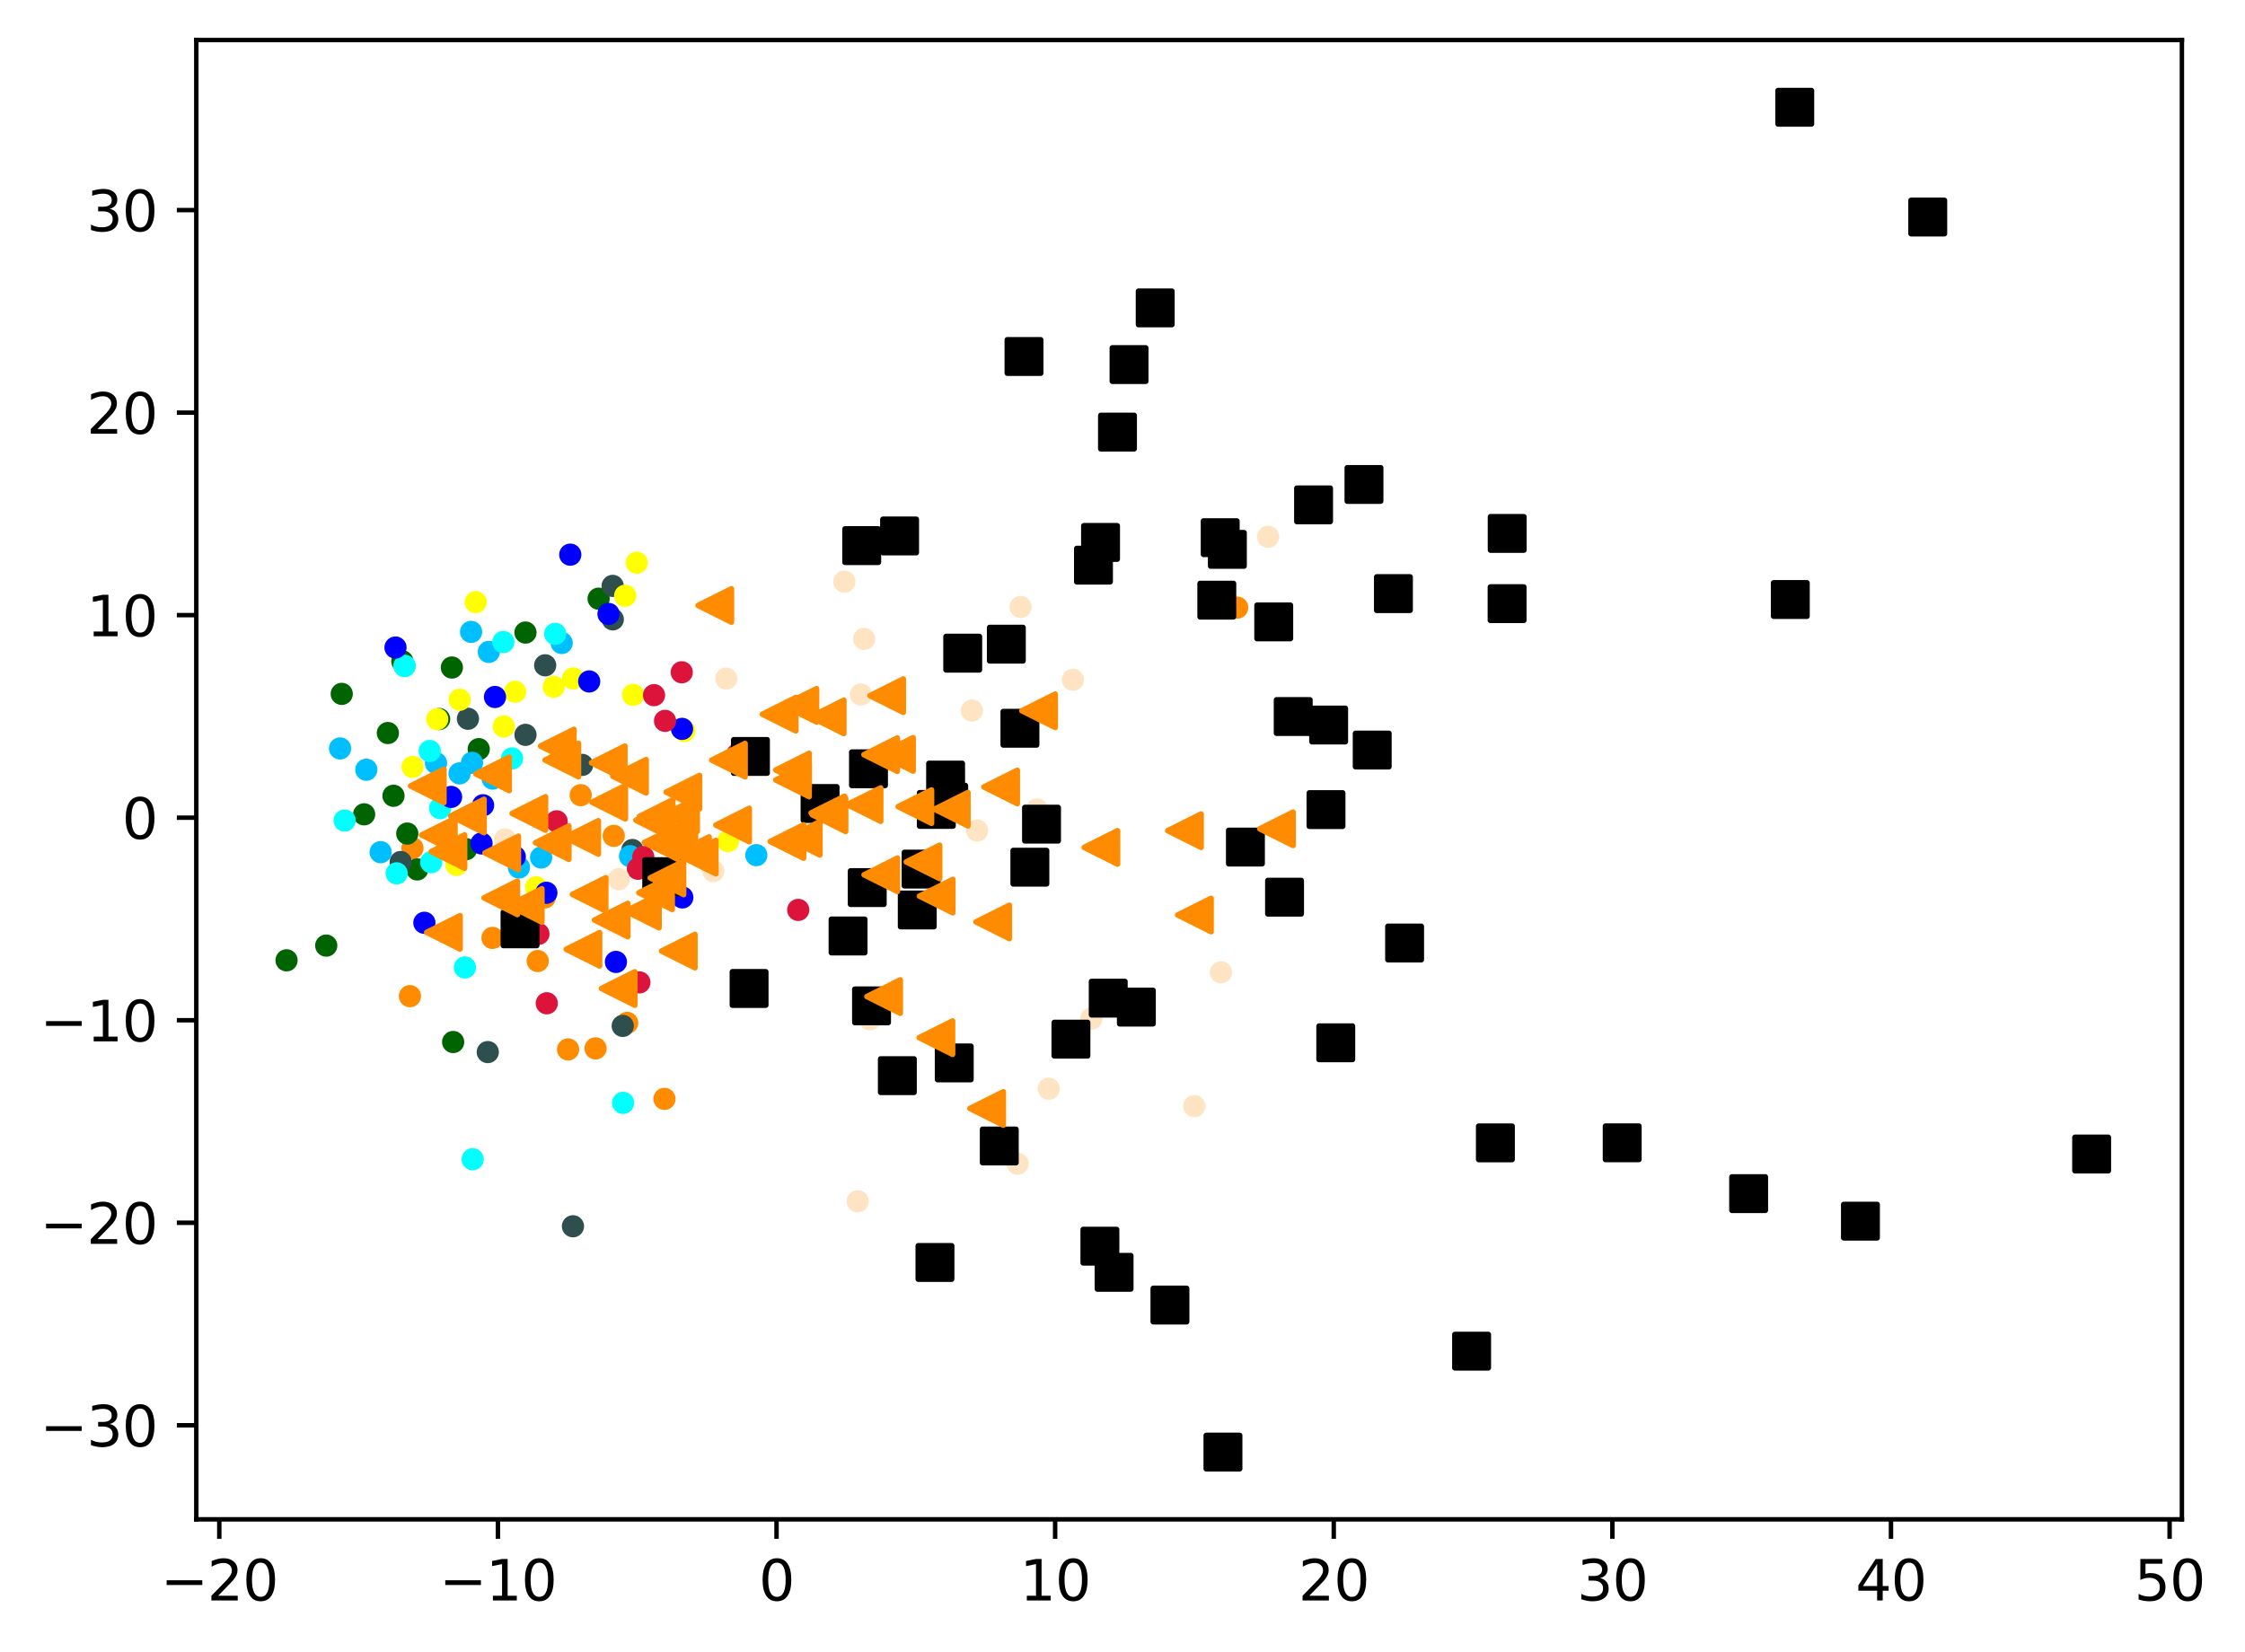 <?xml version="1.0" encoding="utf-8" standalone="no"?>
<!DOCTYPE svg PUBLIC "-//W3C//DTD SVG 1.1//EN"
  "http://www.w3.org/Graphics/SVG/1.1/DTD/svg11.dtd">
<svg xmlns:xlink="http://www.w3.org/1999/xlink" width="403.774pt" height="297.19pt" viewBox="0 0 403.774 297.19" xmlns="http://www.w3.org/2000/svg" version="1.1">
 <defs>
  <style type="text/css">*{stroke-linejoin: round; stroke-linecap: butt}</style>
 </defs>
 <g id="figure_1">
  <g id="patch_1">
   <path d="M 0 297.19 
L 403.774 297.19 
L 403.774 0 
L 0 0 
z
" style="fill: #ffffff"/>
  </g>
  <g id="axes_1">
   <g id="patch_2">
    <path d="M 35.305 273.312 
L 392.425 273.312 
L 392.425 7.2 
L 35.305 7.2 
z
" style="fill: #ffffff"/>
   </g>
   <g id="PathCollection_1">
    <defs>
     <path id="m56a0fdaa1c" d="M 0 1.5 
C 0.398 1.5 0.779 1.342 1.061 1.061 
C 1.342 0.779 1.5 0.398 1.5 0 
C 1.5 -0.398 1.342 -0.779 1.061 -1.061 
C 0.779 -1.342 0.398 -1.5 0 -1.5 
C -0.398 -1.5 -0.779 -1.342 -1.061 -1.061 
C -1.342 -0.779 -1.5 -0.398 -1.5 0 
C -1.5 0.398 -1.342 0.779 -1.061 1.061 
C -0.779 1.342 -0.398 1.5 0 1.5 
z
" style="stroke: #ff8c00"/>
    </defs>
    <g clip-path="url(#p98ce7770e9)">
     <use xlink:href="#m56a0fdaa1c" x="73.73" y="179.193" style="fill: #ff8c00; stroke: #ff8c00"/>
     <use xlink:href="#m56a0fdaa1c" x="119.509" y="197.679" style="fill: #ff8c00; stroke: #ff8c00"/>
     <use xlink:href="#m56a0fdaa1c" x="222.518" y="109.304" style="fill: #ff8c00; stroke: #ff8c00"/>
     <use xlink:href="#m56a0fdaa1c" x="112.803" y="184.005" style="fill: #ff8c00; stroke: #ff8c00"/>
     <use xlink:href="#m56a0fdaa1c" x="102.17" y="188.785" style="fill: #ff8c00; stroke: #ff8c00"/>
     <use xlink:href="#m56a0fdaa1c" x="107.116" y="188.597" style="fill: #ff8c00; stroke: #ff8c00"/>
     <use xlink:href="#m56a0fdaa1c" x="110.383" y="150.358" style="fill: #ff8c00; stroke: #ff8c00"/>
     <use xlink:href="#m56a0fdaa1c" x="74.184" y="152.573" style="fill: #ff8c00; stroke: #ff8c00"/>
     <use xlink:href="#m56a0fdaa1c" x="96.709" y="172.877" style="fill: #ff8c00; stroke: #ff8c00"/>
     <use xlink:href="#m56a0fdaa1c" x="104.445" y="143.04" style="fill: #ff8c00; stroke: #ff8c00"/>
     <use xlink:href="#m56a0fdaa1c" x="88.576" y="168.718" style="fill: #ff8c00; stroke: #ff8c00"/>
     <use xlink:href="#m56a0fdaa1c" x="97.985" y="161.431" style="fill: #ff8c00; stroke: #ff8c00"/>
    </g>
   </g>
   <g id="PathCollection_2">
    <defs>
     <path id="m808e8ddb71" d="M 0 1.5 
C 0.398 1.5 0.779 1.342 1.061 1.061 
C 1.342 0.779 1.5 0.398 1.5 0 
C 1.5 -0.398 1.342 -0.779 1.061 -1.061 
C 0.779 -1.342 0.398 -1.5 0 -1.5 
C -0.398 -1.5 -0.779 -1.342 -1.061 -1.061 
C -1.342 -0.779 -1.5 -0.398 -1.5 0 
C -1.5 0.398 -1.342 0.779 -1.061 1.061 
C -0.779 1.342 -0.398 1.5 0 1.5 
z
" style="stroke: #006400"/>
    </defs>
    <g clip-path="url(#p98ce7770e9)">
     <use xlink:href="#m808e8ddb71" x="73.249" y="149.953" style="fill: #006400; stroke: #006400"/>
     <use xlink:href="#m808e8ddb71" x="78.982" y="129.349" style="fill: #006400; stroke: #006400"/>
     <use xlink:href="#m808e8ddb71" x="72.364" y="118.962" style="fill: #006400; stroke: #006400"/>
     <use xlink:href="#m808e8ddb71" x="86.1" y="134.762" style="fill: #006400; stroke: #006400"/>
     <use xlink:href="#m808e8ddb71" x="107.664" y="107.696" style="fill: #006400; stroke: #006400"/>
     <use xlink:href="#m808e8ddb71" x="61.464" y="124.823" style="fill: #006400; stroke: #006400"/>
     <use xlink:href="#m808e8ddb71" x="81.5" y="187.448" style="fill: #006400; stroke: #006400"/>
     <use xlink:href="#m808e8ddb71" x="94.508" y="113.791" style="fill: #006400; stroke: #006400"/>
     <use xlink:href="#m808e8ddb71" x="75.04" y="156.403" style="fill: #006400; stroke: #006400"/>
     <use xlink:href="#m808e8ddb71" x="83.839" y="152.762" style="fill: #006400; stroke: #006400"/>
     <use xlink:href="#m808e8ddb71" x="51.537" y="172.752" style="fill: #006400; stroke: #006400"/>
     <use xlink:href="#m808e8ddb71" x="69.76" y="131.865" style="fill: #006400; stroke: #006400"/>
     <use xlink:href="#m808e8ddb71" x="58.674" y="170.103" style="fill: #006400; stroke: #006400"/>
     <use xlink:href="#m808e8ddb71" x="81.27" y="120.079" style="fill: #006400; stroke: #006400"/>
     <use xlink:href="#m808e8ddb71" x="65.493" y="146.488" style="fill: #006400; stroke: #006400"/>
     <use xlink:href="#m808e8ddb71" x="70.772" y="143.151" style="fill: #006400; stroke: #006400"/>
    </g>
   </g>
   <g id="PathCollection_3">
    <defs>
     <path id="mfa617ce167" d="M 0 1.5 
C 0.398 1.5 0.779 1.342 1.061 1.061 
C 1.342 0.779 1.5 0.398 1.5 0 
C 1.5 -0.398 1.342 -0.779 1.061 -1.061 
C 0.779 -1.342 0.398 -1.5 0 -1.5 
C -0.398 -1.5 -0.779 -1.342 -1.061 -1.061 
C -1.342 -0.779 -1.5 -0.398 -1.5 0 
C -1.5 0.398 -1.342 0.779 -1.061 1.061 
C -0.779 1.342 -0.398 1.5 0 1.5 
z
" style="stroke: #2f4f4f"/>
    </defs>
    <g clip-path="url(#p98ce7770e9)">
     <use xlink:href="#mfa617ce167" x="87.729" y="189.259" style="fill: #2f4f4f; stroke: #2f4f4f"/>
     <use xlink:href="#mfa617ce167" x="103.051" y="220.593" style="fill: #2f4f4f; stroke: #2f4f4f"/>
     <use xlink:href="#mfa617ce167" x="110.19" y="105.394" style="fill: #2f4f4f; stroke: #2f4f4f"/>
     <use xlink:href="#mfa617ce167" x="72.061" y="155.064" style="fill: #2f4f4f; stroke: #2f4f4f"/>
     <use xlink:href="#mfa617ce167" x="104.708" y="137.601" style="fill: #2f4f4f; stroke: #2f4f4f"/>
     <use xlink:href="#mfa617ce167" x="110.215" y="111.418" style="fill: #2f4f4f; stroke: #2f4f4f"/>
     <use xlink:href="#mfa617ce167" x="98.051" y="119.683" style="fill: #2f4f4f; stroke: #2f4f4f"/>
     <use xlink:href="#mfa617ce167" x="94.511" y="132.192" style="fill: #2f4f4f; stroke: #2f4f4f"/>
     <use xlink:href="#mfa617ce167" x="84.161" y="129.299" style="fill: #2f4f4f; stroke: #2f4f4f"/>
     <use xlink:href="#mfa617ce167" x="113.736" y="152.91" style="fill: #2f4f4f; stroke: #2f4f4f"/>
     <use xlink:href="#mfa617ce167" x="112" y="184.551" style="fill: #2f4f4f; stroke: #2f4f4f"/>
    </g>
   </g>
   <g id="PathCollection_4">
    <defs>
     <path id="m0be9c47fd7" d="M 0 1.5 
C 0.398 1.5 0.779 1.342 1.061 1.061 
C 1.342 0.779 1.5 0.398 1.5 0 
C 1.5 -0.398 1.342 -0.779 1.061 -1.061 
C 0.779 -1.342 0.398 -1.5 0 -1.5 
C -0.398 -1.5 -0.779 -1.342 -1.061 -1.061 
C -1.342 -0.779 -1.5 -0.398 -1.5 0 
C -1.5 0.398 -1.342 0.779 -1.061 1.061 
C -0.779 1.342 -0.398 1.5 0 1.5 
z
" style="stroke: #00bfff"/>
    </defs>
    <g clip-path="url(#p98ce7770e9)">
     <use xlink:href="#m0be9c47fd7" x="113.314" y="154.014" style="fill: #00bfff; stroke: #00bfff"/>
     <use xlink:href="#m0be9c47fd7" x="61.163" y="134.635" style="fill: #00bfff; stroke: #00bfff"/>
     <use xlink:href="#m0be9c47fd7" x="87.915" y="117.275" style="fill: #00bfff; stroke: #00bfff"/>
     <use xlink:href="#m0be9c47fd7" x="65.881" y="138.465" style="fill: #00bfff; stroke: #00bfff"/>
     <use xlink:href="#m0be9c47fd7" x="84.894" y="137.217" style="fill: #00bfff; stroke: #00bfff"/>
     <use xlink:href="#m0be9c47fd7" x="101.023" y="115.665" style="fill: #00bfff; stroke: #00bfff"/>
     <use xlink:href="#m0be9c47fd7" x="97.325" y="154.258" style="fill: #00bfff; stroke: #00bfff"/>
     <use xlink:href="#m0be9c47fd7" x="78.416" y="137.275" style="fill: #00bfff; stroke: #00bfff"/>
     <use xlink:href="#m0be9c47fd7" x="84.729" y="113.672" style="fill: #00bfff; stroke: #00bfff"/>
     <use xlink:href="#m0be9c47fd7" x="88.611" y="140.058" style="fill: #00bfff; stroke: #00bfff"/>
     <use xlink:href="#m0be9c47fd7" x="68.457" y="153.297" style="fill: #00bfff; stroke: #00bfff"/>
     <use xlink:href="#m0be9c47fd7" x="93.336" y="156.052" style="fill: #00bfff; stroke: #00bfff"/>
     <use xlink:href="#m0be9c47fd7" x="82.651" y="139.124" style="fill: #00bfff; stroke: #00bfff"/>
     <use xlink:href="#m0be9c47fd7" x="136.03" y="153.831" style="fill: #00bfff; stroke: #00bfff"/>
    </g>
   </g>
   <g id="PathCollection_5">
    <defs>
     <path id="m20557f8263" d="M 0 1.5 
C 0.398 1.5 0.779 1.342 1.061 1.061 
C 1.342 0.779 1.5 0.398 1.5 0 
C 1.5 -0.398 1.342 -0.779 1.061 -1.061 
C 0.779 -1.342 0.398 -1.5 0 -1.5 
C -0.398 -1.5 -0.779 -1.342 -1.061 -1.061 
C -1.342 -0.779 -1.5 -0.398 -1.5 0 
C -1.5 0.398 -1.342 0.779 -1.061 1.061 
C -0.779 1.342 -0.398 1.5 0 1.5 
z
" style="stroke: #ffff00"/>
    </defs>
    <g clip-path="url(#p98ce7770e9)">
     <use xlink:href="#m20557f8263" x="99.588" y="123.544" style="fill: #ffff00; stroke: #ffff00"/>
     <use xlink:href="#m20557f8263" x="82.67" y="125.881" style="fill: #ffff00; stroke: #ffff00"/>
     <use xlink:href="#m20557f8263" x="103.068" y="122.043" style="fill: #ffff00; stroke: #ffff00"/>
     <use xlink:href="#m20557f8263" x="100.58" y="135.044" style="fill: #ffff00; stroke: #ffff00"/>
     <use xlink:href="#m20557f8263" x="96.423" y="159.603" style="fill: #ffff00; stroke: #ffff00"/>
     <use xlink:href="#m20557f8263" x="130.947" y="151.305" style="fill: #ffff00; stroke: #ffff00"/>
     <use xlink:href="#m20557f8263" x="114.522" y="101.23" style="fill: #ffff00; stroke: #ffff00"/>
     <use xlink:href="#m20557f8263" x="82.076" y="155.57" style="fill: #ffff00; stroke: #ffff00"/>
     <use xlink:href="#m20557f8263" x="85.56" y="108.314" style="fill: #ffff00; stroke: #ffff00"/>
     <use xlink:href="#m20557f8263" x="169.582" y="144.834" style="fill: #ffff00; stroke: #ffff00"/>
     <use xlink:href="#m20557f8263" x="123.11" y="131.5" style="fill: #ffff00; stroke: #ffff00"/>
     <use xlink:href="#m20557f8263" x="78.634" y="129.36" style="fill: #ffff00; stroke: #ffff00"/>
     <use xlink:href="#m20557f8263" x="90.607" y="130.678" style="fill: #ffff00; stroke: #ffff00"/>
     <use xlink:href="#m20557f8263" x="112.44" y="107.166" style="fill: #ffff00; stroke: #ffff00"/>
     <use xlink:href="#m20557f8263" x="74.202" y="137.963" style="fill: #ffff00; stroke: #ffff00"/>
     <use xlink:href="#m20557f8263" x="113.863" y="124.995" style="fill: #ffff00; stroke: #ffff00"/>
     <use xlink:href="#m20557f8263" x="92.646" y="124.445" style="fill: #ffff00; stroke: #ffff00"/>
    </g>
   </g>
   <g id="PathCollection_6">
    <defs>
     <path id="m42faffed8a" d="M 0 1.5 
C 0.398 1.5 0.779 1.342 1.061 1.061 
C 1.342 0.779 1.5 0.398 1.5 0 
C 1.5 -0.398 1.342 -0.779 1.061 -1.061 
C 0.779 -1.342 0.398 -1.5 0 -1.5 
C -0.398 -1.5 -0.779 -1.342 -1.061 -1.061 
C -1.342 -0.779 -1.5 -0.398 -1.5 0 
C -1.5 0.398 -1.342 0.779 -1.061 1.061 
C -0.779 1.342 -0.398 1.5 0 1.5 
z
" style="stroke: #00ffff"/>
    </defs>
    <g clip-path="url(#p98ce7770e9)">
     <use xlink:href="#m42faffed8a" x="79.157" y="145.38" style="fill: #00ffff; stroke: #00ffff"/>
     <use xlink:href="#m42faffed8a" x="72.768" y="119.801" style="fill: #00ffff; stroke: #00ffff"/>
     <use xlink:href="#m42faffed8a" x="112.059" y="198.394" style="fill: #00ffff; stroke: #00ffff"/>
     <use xlink:href="#m42faffed8a" x="90.528" y="115.496" style="fill: #00ffff; stroke: #00ffff"/>
     <use xlink:href="#m42faffed8a" x="99.852" y="114.02" style="fill: #00ffff; stroke: #00ffff"/>
     <use xlink:href="#m42faffed8a" x="85.016" y="208.537" style="fill: #00ffff; stroke: #00ffff"/>
     <use xlink:href="#m42faffed8a" x="92.094" y="136.439" style="fill: #00ffff; stroke: #00ffff"/>
     <use xlink:href="#m42faffed8a" x="71.339" y="157.107" style="fill: #00ffff; stroke: #00ffff"/>
     <use xlink:href="#m42faffed8a" x="61.98" y="147.605" style="fill: #00ffff; stroke: #00ffff"/>
     <use xlink:href="#m42faffed8a" x="72.768" y="119.801" style="fill: #00ffff; stroke: #00ffff"/>
     <use xlink:href="#m42faffed8a" x="77.29" y="135.093" style="fill: #00ffff; stroke: #00ffff"/>
     <use xlink:href="#m42faffed8a" x="77.551" y="155.106" style="fill: #00ffff; stroke: #00ffff"/>
     <use xlink:href="#m42faffed8a" x="83.617" y="174.035" style="fill: #00ffff; stroke: #00ffff"/>
    </g>
   </g>
   <g id="PathCollection_7">
    <defs>
     <path id="m1960dc9259" d="M 0 1.5 
C 0.398 1.5 0.779 1.342 1.061 1.061 
C 1.342 0.779 1.5 0.398 1.5 0 
C 1.5 -0.398 1.342 -0.779 1.061 -1.061 
C 0.779 -1.342 0.398 -1.5 0 -1.5 
C -0.398 -1.5 -0.779 -1.342 -1.061 -1.061 
C -1.342 -0.779 -1.5 -0.398 -1.5 0 
C -1.5 0.398 -1.342 0.779 -1.061 1.061 
C -0.779 1.342 -0.398 1.5 0 1.5 
z
" style="stroke: #0000ff"/>
    </defs>
    <g clip-path="url(#p98ce7770e9)">
     <use xlink:href="#m1960dc9259" x="86.886" y="144.86" style="fill: #0000ff; stroke: #0000ff"/>
     <use xlink:href="#m1960dc9259" x="86.606" y="151.725" style="fill: #0000ff; stroke: #0000ff"/>
     <use xlink:href="#m1960dc9259" x="71.13" y="116.485" style="fill: #0000ff; stroke: #0000ff"/>
     <use xlink:href="#m1960dc9259" x="92.584" y="154.113" style="fill: #0000ff; stroke: #0000ff"/>
     <use xlink:href="#m1960dc9259" x="105.968" y="122.586" style="fill: #0000ff; stroke: #0000ff"/>
     <use xlink:href="#m1960dc9259" x="109.444" y="110.442" style="fill: #0000ff; stroke: #0000ff"/>
     <use xlink:href="#m1960dc9259" x="110.776" y="173.04" style="fill: #0000ff; stroke: #0000ff"/>
     <use xlink:href="#m1960dc9259" x="89.026" y="125.38" style="fill: #0000ff; stroke: #0000ff"/>
     <use xlink:href="#m1960dc9259" x="122.717" y="161.436" style="fill: #0000ff; stroke: #0000ff"/>
     <use xlink:href="#m1960dc9259" x="102.565" y="99.777" style="fill: #0000ff; stroke: #0000ff"/>
     <use xlink:href="#m1960dc9259" x="76.324" y="166" style="fill: #0000ff; stroke: #0000ff"/>
     <use xlink:href="#m1960dc9259" x="81.127" y="143.357" style="fill: #0000ff; stroke: #0000ff"/>
     <use xlink:href="#m1960dc9259" x="98.267" y="160.599" style="fill: #0000ff; stroke: #0000ff"/>
     <use xlink:href="#m1960dc9259" x="122.669" y="131.119" style="fill: #0000ff; stroke: #0000ff"/>
    </g>
   </g>
   <g id="PathCollection_8">
    <defs>
     <path id="m411c88734d" d="M 0 1.5 
C 0.398 1.5 0.779 1.342 1.061 1.061 
C 1.342 0.779 1.5 0.398 1.5 0 
C 1.5 -0.398 1.342 -0.779 1.061 -1.061 
C 0.779 -1.342 0.398 -1.5 0 -1.5 
C -0.398 -1.5 -0.779 -1.342 -1.061 -1.061 
C -1.342 -0.779 -1.5 -0.398 -1.5 0 
C -1.5 0.398 -1.342 0.779 -1.061 1.061 
C -0.779 1.342 -0.398 1.5 0 1.5 
z
" style="stroke: #dc143c"/>
    </defs>
    <g clip-path="url(#p98ce7770e9)">
     <use xlink:href="#m411c88734d" x="115.696" y="154.164" style="fill: #dc143c; stroke: #dc143c"/>
     <use xlink:href="#m411c88734d" x="114.732" y="156.282" style="fill: #dc143c; stroke: #dc143c"/>
     <use xlink:href="#m411c88734d" x="100.115" y="147.746" style="fill: #dc143c; stroke: #dc143c"/>
     <use xlink:href="#m411c88734d" x="143.564" y="163.683" style="fill: #dc143c; stroke: #dc143c"/>
     <use xlink:href="#m411c88734d" x="98.339" y="180.481" style="fill: #dc143c; stroke: #dc143c"/>
     <use xlink:href="#m411c88734d" x="122.616" y="120.936" style="fill: #dc143c; stroke: #dc143c"/>
     <use xlink:href="#m411c88734d" x="132.61" y="135.68" style="fill: #dc143c; stroke: #dc143c"/>
     <use xlink:href="#m411c88734d" x="96.839" y="168" style="fill: #dc143c; stroke: #dc143c"/>
     <use xlink:href="#m411c88734d" x="119.612" y="129.676" style="fill: #dc143c; stroke: #dc143c"/>
     <use xlink:href="#m411c88734d" x="117.627" y="125.053" style="fill: #dc143c; stroke: #dc143c"/>
     <use xlink:href="#m411c88734d" x="114.997" y="176.724" style="fill: #dc143c; stroke: #dc143c"/>
    </g>
   </g>
   <g id="PathCollection_9">
    <defs>
     <path id="m333f331e9a" d="M 0 1.5 
C 0.398 1.5 0.779 1.342 1.061 1.061 
C 1.342 0.779 1.5 0.398 1.5 0 
C 1.5 -0.398 1.342 -0.779 1.061 -1.061 
C 0.779 -1.342 0.398 -1.5 0 -1.5 
C -0.398 -1.5 -0.779 -1.342 -1.061 -1.061 
C -1.342 -0.779 -1.5 -0.398 -1.5 0 
C -1.5 0.398 -1.342 0.779 -1.061 1.061 
C -0.779 1.342 -0.398 1.5 0 1.5 
z
" style="stroke: #ffe4c4"/>
    </defs>
    <g clip-path="url(#p98ce7770e9)">
     <use xlink:href="#m333f331e9a" x="188.616" y="195.847" style="fill: #ffe4c4; stroke: #ffe4c4"/>
     <use xlink:href="#m333f331e9a" x="90.827" y="151.014" style="fill: #ffe4c4; stroke: #ffe4c4"/>
     <use xlink:href="#m333f331e9a" x="196.292" y="183.225" style="fill: #ffe4c4; stroke: #ffe4c4"/>
     <use xlink:href="#m333f331e9a" x="128.285" y="156.7" style="fill: #ffe4c4; stroke: #ffe4c4"/>
     <use xlink:href="#m333f331e9a" x="111.291" y="158.164" style="fill: #ffe4c4; stroke: #ffe4c4"/>
     <use xlink:href="#m333f331e9a" x="130.619" y="122.069" style="fill: #ffe4c4; stroke: #ffe4c4"/>
     <use xlink:href="#m333f331e9a" x="183.567" y="109.181" style="fill: #ffe4c4; stroke: #ffe4c4"/>
     <use xlink:href="#m333f331e9a" x="183.032" y="209.344" style="fill: #ffe4c4; stroke: #ffe4c4"/>
     <use xlink:href="#m333f331e9a" x="214.806" y="198.982" style="fill: #ffe4c4; stroke: #ffe4c4"/>
     <use xlink:href="#m333f331e9a" x="154.251" y="216.103" style="fill: #ffe4c4; stroke: #ffe4c4"/>
     <use xlink:href="#m333f331e9a" x="151.861" y="104.632" style="fill: #ffe4c4; stroke: #ffe4c4"/>
     <use xlink:href="#m333f331e9a" x="192.961" y="122.28" style="fill: #ffe4c4; stroke: #ffe4c4"/>
     <use xlink:href="#m333f331e9a" x="156.455" y="183.37" style="fill: #ffe4c4; stroke: #ffe4c4"/>
     <use xlink:href="#m333f331e9a" x="228.07" y="96.564" style="fill: #ffe4c4; stroke: #ffe4c4"/>
     <use xlink:href="#m333f331e9a" x="186.512" y="145.619" style="fill: #ffe4c4; stroke: #ffe4c4"/>
     <use xlink:href="#m333f331e9a" x="154.829" y="124.933" style="fill: #ffe4c4; stroke: #ffe4c4"/>
     <use xlink:href="#m333f331e9a" x="175.741" y="149.413" style="fill: #ffe4c4; stroke: #ffe4c4"/>
     <use xlink:href="#m333f331e9a" x="155.419" y="114.935" style="fill: #ffe4c4; stroke: #ffe4c4"/>
     <use xlink:href="#m333f331e9a" x="219.595" y="174.905" style="fill: #ffe4c4; stroke: #ffe4c4"/>
     <use xlink:href="#m333f331e9a" x="174.796" y="127.819" style="fill: #ffe4c4; stroke: #ffe4c4"/>
    </g>
   </g>
   <g id="PathCollection_10">
    <defs>
     <path id="mfbd68a3cda" d="M -3 3 
L 3 3 
L 3 -3 
L -3 -3 
z
" style="stroke: #000000"/>
    </defs>
    <g clip-path="url(#p98ce7770e9)">
     <use xlink:href="#mfbd68a3cda" x="219.46" y="96.719" style="stroke: #000000"/>
     <use xlink:href="#mfbd68a3cda" x="184.172" y="64.127" style="stroke: #000000"/>
     <use xlink:href="#mfbd68a3cda" x="264.674" y="243.059" style="stroke: #000000"/>
     <use xlink:href="#mfbd68a3cda" x="170.632" y="144.313" style="stroke: #000000"/>
     <use xlink:href="#mfbd68a3cda" x="156.749" y="180.948" style="stroke: #000000"/>
     <use xlink:href="#mfbd68a3cda" x="171.626" y="191.209" style="stroke: #000000"/>
     <use xlink:href="#mfbd68a3cda" x="200.373" y="228.877" style="stroke: #000000"/>
     <use xlink:href="#mfbd68a3cda" x="154.983" y="98.15" style="stroke: #000000"/>
     <use xlink:href="#mfbd68a3cda" x="223.994" y="152.38" style="stroke: #000000"/>
     <use xlink:href="#mfbd68a3cda" x="161.795" y="96.415" style="stroke: #000000"/>
     <use xlink:href="#mfbd68a3cda" x="183.439" y="131.007" style="stroke: #000000"/>
     <use xlink:href="#mfbd68a3cda" x="168.403" y="145.605" style="stroke: #000000"/>
     <use xlink:href="#mfbd68a3cda" x="321.994" y="107.846" style="stroke: #000000"/>
     <use xlink:href="#mfbd68a3cda" x="271.058" y="108.592" style="stroke: #000000"/>
     <use xlink:href="#mfbd68a3cda" x="236.251" y="90.819" style="stroke: #000000"/>
     <use xlink:href="#mfbd68a3cda" x="164.976" y="163.699" style="stroke: #000000"/>
     <use xlink:href="#mfbd68a3cda" x="240.245" y="187.585" style="stroke: #000000"/>
     <use xlink:href="#mfbd68a3cda" x="199.32" y="179.558" style="stroke: #000000"/>
     <use xlink:href="#mfbd68a3cda" x="346.714" y="39.041" style="stroke: #000000"/>
     <use xlink:href="#mfbd68a3cda" x="268.952" y="205.587" style="stroke: #000000"/>
     <use xlink:href="#mfbd68a3cda" x="185.227" y="155.995" style="stroke: #000000"/>
     <use xlink:href="#mfbd68a3cda" x="218.847" y="107.96" style="stroke: #000000"/>
     <use xlink:href="#mfbd68a3cda" x="238.963" y="130.423" style="stroke: #000000"/>
     <use xlink:href="#mfbd68a3cda" x="291.76" y="205.577" style="stroke: #000000"/>
     <use xlink:href="#mfbd68a3cda" x="134.969" y="136.073" style="stroke: #000000"/>
     <use xlink:href="#mfbd68a3cda" x="161.392" y="193.498" style="stroke: #000000"/>
     <use xlink:href="#mfbd68a3cda" x="168.157" y="227.104" style="stroke: #000000"/>
     <use xlink:href="#mfbd68a3cda" x="250.614" y="106.785" style="stroke: #000000"/>
     <use xlink:href="#mfbd68a3cda" x="246.799" y="134.924" style="stroke: #000000"/>
     <use xlink:href="#mfbd68a3cda" x="119.014" y="157.697" style="stroke: #000000"/>
     <use xlink:href="#mfbd68a3cda" x="232.591" y="128.896" style="stroke: #000000"/>
     <use xlink:href="#mfbd68a3cda" x="231.032" y="161.395" style="stroke: #000000"/>
     <use xlink:href="#mfbd68a3cda" x="322.796" y="19.296" style="stroke: #000000"/>
     <use xlink:href="#mfbd68a3cda" x="197.937" y="97.579" style="stroke: #000000"/>
     <use xlink:href="#mfbd68a3cda" x="187.322" y="148.259" style="stroke: #000000"/>
     <use xlink:href="#mfbd68a3cda" x="156.201" y="138.292" style="stroke: #000000"/>
     <use xlink:href="#mfbd68a3cda" x="170.073" y="140.329" style="stroke: #000000"/>
     <use xlink:href="#mfbd68a3cda" x="207.769" y="55.387" style="stroke: #000000"/>
     <use xlink:href="#mfbd68a3cda" x="200.986" y="77.729" style="stroke: #000000"/>
     <use xlink:href="#mfbd68a3cda" x="155.975" y="159.668" style="stroke: #000000"/>
     <use xlink:href="#mfbd68a3cda" x="238.488" y="145.636" style="stroke: #000000"/>
     <use xlink:href="#mfbd68a3cda" x="147.492" y="144.536" style="stroke: #000000"/>
     <use xlink:href="#mfbd68a3cda" x="152.528" y="168.374" style="stroke: #000000"/>
     <use xlink:href="#mfbd68a3cda" x="197.822" y="224.174" style="stroke: #000000"/>
     <use xlink:href="#mfbd68a3cda" x="210.42" y="234.764" style="stroke: #000000"/>
     <use xlink:href="#mfbd68a3cda" x="245.318" y="87.147" style="stroke: #000000"/>
     <use xlink:href="#mfbd68a3cda" x="376.192" y="207.596" style="stroke: #000000"/>
     <use xlink:href="#mfbd68a3cda" x="203.063" y="65.583" style="stroke: #000000"/>
     <use xlink:href="#mfbd68a3cda" x="134.726" y="177.816" style="stroke: #000000"/>
     <use xlink:href="#mfbd68a3cda" x="220.748" y="98.827" style="stroke: #000000"/>
     <use xlink:href="#mfbd68a3cda" x="204.381" y="181.166" style="stroke: #000000"/>
     <use xlink:href="#mfbd68a3cda" x="334.608" y="219.671" style="stroke: #000000"/>
     <use xlink:href="#mfbd68a3cda" x="271.076" y="95.955" style="stroke: #000000"/>
     <use xlink:href="#mfbd68a3cda" x="219.954" y="261.216" style="stroke: #000000"/>
     <use xlink:href="#mfbd68a3cda" x="173.151" y="117.498" style="stroke: #000000"/>
     <use xlink:href="#mfbd68a3cda" x="179.725" y="206.149" style="stroke: #000000"/>
     <use xlink:href="#mfbd68a3cda" x="229.087" y="111.87" style="stroke: #000000"/>
     <use xlink:href="#mfbd68a3cda" x="192.612" y="186.933" style="stroke: #000000"/>
     <use xlink:href="#mfbd68a3cda" x="252.625" y="169.637" style="stroke: #000000"/>
     <use xlink:href="#mfbd68a3cda" x="196.665" y="101.661" style="stroke: #000000"/>
     <use xlink:href="#mfbd68a3cda" x="180.995" y="115.881" style="stroke: #000000"/>
     <use xlink:href="#mfbd68a3cda" x="165.669" y="156.337" style="stroke: #000000"/>
     <use xlink:href="#mfbd68a3cda" x="93.53" y="167.091" style="stroke: #000000"/>
     <use xlink:href="#mfbd68a3cda" x="314.5" y="214.723" style="stroke: #000000"/>
    </g>
   </g>
   <g id="PathCollection_11">
    <defs>
     <path id="mb2546f5640" d="M -3 -0 
L 3 3 
L 3 -3 
z
" style="stroke: #ff8c00"/>
    </defs>
    <g clip-path="url(#p98ce7770e9)">
     <use xlink:href="#mb2546f5640" x="113.211" y="139.644" style="fill: #ff8c00; stroke: #ff8c00"/>
     <use xlink:href="#mb2546f5640" x="79.744" y="167.719" style="fill: #ff8c00; stroke: #ff8c00"/>
     <use xlink:href="#mb2546f5640" x="100.224" y="134.204" style="fill: #ff8c00; stroke: #ff8c00"/>
     <use xlink:href="#mb2546f5640" x="109.914" y="165.507" style="fill: #ff8c00; stroke: #ff8c00"/>
     <use xlink:href="#mb2546f5640" x="117.897" y="160.596" style="fill: #ff8c00; stroke: #ff8c00"/>
     <use xlink:href="#mb2546f5640" x="164.539" y="145.105" style="fill: #ff8c00; stroke: #ff8c00"/>
     <use xlink:href="#mb2546f5640" x="104.61" y="150.637" style="fill: #ff8c00; stroke: #ff8c00"/>
     <use xlink:href="#mb2546f5640" x="88.584" y="139.217" style="fill: #ff8c00; stroke: #ff8c00"/>
     <use xlink:href="#mb2546f5640" x="168.322" y="186.664" style="fill: #ff8c00; stroke: #ff8c00"/>
     <use xlink:href="#mb2546f5640" x="168.364" y="161.203" style="fill: #ff8c00; stroke: #ff8c00"/>
     <use xlink:href="#mb2546f5640" x="143.862" y="126.88" style="fill: #ff8c00; stroke: #ff8c00"/>
     <use xlink:href="#mb2546f5640" x="159.462" y="125.144" style="fill: #ff8c00; stroke: #ff8c00"/>
     <use xlink:href="#mb2546f5640" x="80.556" y="153.193" style="fill: #ff8c00; stroke: #ff8c00"/>
     <use xlink:href="#mb2546f5640" x="197.991" y="152.441" style="fill: #ff8c00; stroke: #ff8c00"/>
     <use xlink:href="#mb2546f5640" x="171.085" y="145.564" style="fill: #ff8c00; stroke: #ff8c00"/>
     <use xlink:href="#mb2546f5640" x="118.006" y="146.857" style="fill: #ff8c00; stroke: #ff8c00"/>
     <use xlink:href="#mb2546f5640" x="104.838" y="170.764" style="fill: #ff8c00; stroke: #ff8c00"/>
     <use xlink:href="#mb2546f5640" x="84.056" y="146.786" style="fill: #ff8c00; stroke: #ff8c00"/>
     <use xlink:href="#mb2546f5640" x="213.023" y="149.429" style="fill: #ff8c00; stroke: #ff8c00"/>
     <use xlink:href="#mb2546f5640" x="124.535" y="153.549" style="fill: #ff8c00; stroke: #ff8c00"/>
     <use xlink:href="#mb2546f5640" x="122.078" y="150.421" style="fill: #ff8c00; stroke: #ff8c00"/>
     <use xlink:href="#mb2546f5640" x="94.458" y="162.878" style="fill: #ff8c00; stroke: #ff8c00"/>
     <use xlink:href="#mb2546f5640" x="95.114" y="146.327" style="fill: #ff8c00; stroke: #ff8c00"/>
     <use xlink:href="#mb2546f5640" x="141.529" y="151.378" style="fill: #ff8c00; stroke: #ff8c00"/>
     <use xlink:href="#mb2546f5640" x="111.179" y="177.822" style="fill: #ff8c00; stroke: #ff8c00"/>
     <use xlink:href="#mb2546f5640" x="178.539" y="165.841" style="fill: #ff8c00; stroke: #ff8c00"/>
     <use xlink:href="#mb2546f5640" x="142.531" y="138.514" style="fill: #ff8c00; stroke: #ff8c00"/>
     <use xlink:href="#mb2546f5640" x="161.232" y="135.705" style="fill: #ff8c00; stroke: #ff8c00"/>
     <use xlink:href="#mb2546f5640" x="155.401" y="144.737" style="fill: #ff8c00; stroke: #ff8c00"/>
     <use xlink:href="#mb2546f5640" x="109.383" y="137.21" style="fill: #ff8c00; stroke: #ff8c00"/>
     <use xlink:href="#mb2546f5640" x="105.952" y="160.892" style="fill: #ff8c00; stroke: #ff8c00"/>
     <use xlink:href="#mb2546f5640" x="99.312" y="151.589" style="fill: #ff8c00; stroke: #ff8c00"/>
     <use xlink:href="#mb2546f5640" x="148.893" y="146.234" style="fill: #ff8c00; stroke: #ff8c00"/>
     <use xlink:href="#mb2546f5640" x="122.397" y="146.568" style="fill: #ff8c00; stroke: #ff8c00"/>
     <use xlink:href="#mb2546f5640" x="140.124" y="128.48" style="fill: #ff8c00; stroke: #ff8c00"/>
     <use xlink:href="#mb2546f5640" x="125.755" y="154.176" style="fill: #ff8c00; stroke: #ff8c00"/>
     <use xlink:href="#mb2546f5640" x="165.998" y="155.045" style="fill: #ff8c00; stroke: #ff8c00"/>
     <use xlink:href="#mb2546f5640" x="142.53" y="140.31" style="fill: #ff8c00; stroke: #ff8c00"/>
     <use xlink:href="#mb2546f5640" x="158.405" y="157.366" style="fill: #ff8c00; stroke: #ff8c00"/>
     <use xlink:href="#mb2546f5640" x="128.553" y="108.916" style="fill: #ff8c00; stroke: #ff8c00"/>
     <use xlink:href="#mb2546f5640" x="131.008" y="136.735" style="fill: #ff8c00; stroke: #ff8c00"/>
     <use xlink:href="#mb2546f5640" x="121.986" y="171.087" style="fill: #ff8c00; stroke: #ff8c00"/>
     <use xlink:href="#mb2546f5640" x="76.844" y="141.379" style="fill: #ff8c00; stroke: #ff8c00"/>
     <use xlink:href="#mb2546f5640" x="149.091" y="146.576" style="fill: #ff8c00; stroke: #ff8c00"/>
     <use xlink:href="#mb2546f5640" x="144.46" y="150.808" style="fill: #ff8c00; stroke: #ff8c00"/>
     <use xlink:href="#mb2546f5640" x="229.573" y="149.094" style="fill: #ff8c00; stroke: #ff8c00"/>
     <use xlink:href="#mb2546f5640" x="117.369" y="147.561" style="fill: #ff8c00; stroke: #ff8c00"/>
     <use xlink:href="#mb2546f5640" x="78.828" y="150.211" style="fill: #ff8c00; stroke: #ff8c00"/>
     <use xlink:href="#mb2546f5640" x="177.448" y="199.403" style="fill: #ff8c00; stroke: #ff8c00"/>
     <use xlink:href="#mb2546f5640" x="158.383" y="135.757" style="fill: #ff8c00; stroke: #ff8c00"/>
     <use xlink:href="#mb2546f5640" x="115.534" y="163.902" style="fill: #ff8c00; stroke: #ff8c00"/>
     <use xlink:href="#mb2546f5640" x="148.768" y="128.959" style="fill: #ff8c00; stroke: #ff8c00"/>
     <use xlink:href="#mb2546f5640" x="131.754" y="148.412" style="fill: #ff8c00; stroke: #ff8c00"/>
     <use xlink:href="#mb2546f5640" x="158.918" y="179.269" style="fill: #ff8c00; stroke: #ff8c00"/>
     <use xlink:href="#mb2546f5640" x="90.233" y="153.429" style="fill: #ff8c00; stroke: #ff8c00"/>
     <use xlink:href="#mb2546f5640" x="101.039" y="136.725" style="fill: #ff8c00; stroke: #ff8c00"/>
     <use xlink:href="#mb2546f5640" x="179.964" y="141.566" style="fill: #ff8c00; stroke: #ff8c00"/>
     <use xlink:href="#mb2546f5640" x="122.814" y="142.493" style="fill: #ff8c00; stroke: #ff8c00"/>
     <use xlink:href="#mb2546f5640" x="214.819" y="164.6" style="fill: #ff8c00; stroke: #ff8c00"/>
     <use xlink:href="#mb2546f5640" x="119.953" y="157.926" style="fill: #ff8c00; stroke: #ff8c00"/>
     <use xlink:href="#mb2546f5640" x="109.473" y="144.31" style="fill: #ff8c00; stroke: #ff8c00"/>
     <use xlink:href="#mb2546f5640" x="118.882" y="151.573" style="fill: #ff8c00; stroke: #ff8c00"/>
     <use xlink:href="#mb2546f5640" x="186.787" y="127.86" style="fill: #ff8c00; stroke: #ff8c00"/>
     <use xlink:href="#mb2546f5640" x="90.058" y="161.516" style="fill: #ff8c00; stroke: #ff8c00"/>
    </g>
   </g>
   <g id="matplotlib.axis_1">
    <g id="xtick_1">
     <g id="line2d_1">
      <defs>
       <path id="ma7fc2de00c" d="M 0 0 
L 0 3.5 
" style="stroke: #000000; stroke-width: 0.8"/>
      </defs>
      <g>
       <use xlink:href="#ma7fc2de00c" x="39.442" y="273.312" style="stroke: #000000; stroke-width: 0.8"/>
      </g>
     </g>
     <g id="text_1">
      <!-- −20 -->
      <g transform="translate(28.89 287.91) scale(0.1 -0.1)">
       <defs>
        <path id="DejaVuSans-2212" d="M 678 2272 
L 4684 2272 
L 4684 1741 
L 678 1741 
L 678 2272 
z
" transform="scale(0.016)"/>
        <path id="DejaVuSans-32" d="M 1228 531 
L 3431 531 
L 3431 0 
L 469 0 
L 469 531 
Q 828 903 1448 1529 
Q 2069 2156 2228 2338 
Q 2531 2678 2651 2914 
Q 2772 3150 2772 3378 
Q 2772 3750 2511 3984 
Q 2250 4219 1831 4219 
Q 1534 4219 1204 4116 
Q 875 4013 500 3803 
L 500 4441 
Q 881 4594 1212 4672 
Q 1544 4750 1819 4750 
Q 2544 4750 2975 4387 
Q 3406 4025 3406 3419 
Q 3406 3131 3298 2873 
Q 3191 2616 2906 2266 
Q 2828 2175 2409 1742 
Q 1991 1309 1228 531 
z
" transform="scale(0.016)"/>
        <path id="DejaVuSans-30" d="M 2034 4250 
Q 1547 4250 1301 3770 
Q 1056 3291 1056 2328 
Q 1056 1369 1301 889 
Q 1547 409 2034 409 
Q 2525 409 2770 889 
Q 3016 1369 3016 2328 
Q 3016 3291 2770 3770 
Q 2525 4250 2034 4250 
z
M 2034 4750 
Q 2819 4750 3233 4129 
Q 3647 3509 3647 2328 
Q 3647 1150 3233 529 
Q 2819 -91 2034 -91 
Q 1250 -91 836 529 
Q 422 1150 422 2328 
Q 422 3509 836 4129 
Q 1250 4750 2034 4750 
z
" transform="scale(0.016)"/>
       </defs>
       <use xlink:href="#DejaVuSans-2212"/>
       <use xlink:href="#DejaVuSans-32" x="83.789"/>
       <use xlink:href="#DejaVuSans-30" x="147.412"/>
      </g>
     </g>
    </g>
    <g id="xtick_2">
     <g id="line2d_2">
      <g>
       <use xlink:href="#ma7fc2de00c" x="89.552" y="273.312" style="stroke: #000000; stroke-width: 0.8"/>
      </g>
     </g>
     <g id="text_2">
      <!-- −10 -->
      <g transform="translate(79 287.91) scale(0.1 -0.1)">
       <defs>
        <path id="DejaVuSans-31" d="M 794 531 
L 1825 531 
L 1825 4091 
L 703 3866 
L 703 4441 
L 1819 4666 
L 2450 4666 
L 2450 531 
L 3481 531 
L 3481 0 
L 794 0 
L 794 531 
z
" transform="scale(0.016)"/>
       </defs>
       <use xlink:href="#DejaVuSans-2212"/>
       <use xlink:href="#DejaVuSans-31" x="83.789"/>
       <use xlink:href="#DejaVuSans-30" x="147.412"/>
      </g>
     </g>
    </g>
    <g id="xtick_3">
     <g id="line2d_3">
      <g>
       <use xlink:href="#ma7fc2de00c" x="139.662" y="273.312" style="stroke: #000000; stroke-width: 0.8"/>
      </g>
     </g>
     <g id="text_3">
      <!-- 0 -->
      <g transform="translate(136.481 287.91) scale(0.1 -0.1)">
       <use xlink:href="#DejaVuSans-30"/>
      </g>
     </g>
    </g>
    <g id="xtick_4">
     <g id="line2d_4">
      <g>
       <use xlink:href="#ma7fc2de00c" x="189.772" y="273.312" style="stroke: #000000; stroke-width: 0.8"/>
      </g>
     </g>
     <g id="text_4">
      <!-- 10 -->
      <g transform="translate(183.41 287.91) scale(0.1 -0.1)">
       <use xlink:href="#DejaVuSans-31"/>
       <use xlink:href="#DejaVuSans-30" x="63.623"/>
      </g>
     </g>
    </g>
    <g id="xtick_5">
     <g id="line2d_5">
      <g>
       <use xlink:href="#ma7fc2de00c" x="239.882" y="273.312" style="stroke: #000000; stroke-width: 0.8"/>
      </g>
     </g>
     <g id="text_5">
      <!-- 20 -->
      <g transform="translate(233.519 287.91) scale(0.1 -0.1)">
       <use xlink:href="#DejaVuSans-32"/>
       <use xlink:href="#DejaVuSans-30" x="63.623"/>
      </g>
     </g>
    </g>
    <g id="xtick_6">
     <g id="line2d_6">
      <g>
       <use xlink:href="#ma7fc2de00c" x="289.992" y="273.312" style="stroke: #000000; stroke-width: 0.8"/>
      </g>
     </g>
     <g id="text_6">
      <!-- 30 -->
      <g transform="translate(283.629 287.91) scale(0.1 -0.1)">
       <defs>
        <path id="DejaVuSans-33" d="M 2597 2516 
Q 3050 2419 3304 2112 
Q 3559 1806 3559 1356 
Q 3559 666 3084 287 
Q 2609 -91 1734 -91 
Q 1441 -91 1130 -33 
Q 819 25 488 141 
L 488 750 
Q 750 597 1062 519 
Q 1375 441 1716 441 
Q 2309 441 2620 675 
Q 2931 909 2931 1356 
Q 2931 1769 2642 2001 
Q 2353 2234 1838 2234 
L 1294 2234 
L 1294 2753 
L 1863 2753 
Q 2328 2753 2575 2939 
Q 2822 3125 2822 3475 
Q 2822 3834 2567 4026 
Q 2313 4219 1838 4219 
Q 1578 4219 1281 4162 
Q 984 4106 628 3988 
L 628 4550 
Q 988 4650 1302 4700 
Q 1616 4750 1894 4750 
Q 2613 4750 3031 4423 
Q 3450 4097 3450 3541 
Q 3450 3153 3228 2886 
Q 3006 2619 2597 2516 
z
" transform="scale(0.016)"/>
       </defs>
       <use xlink:href="#DejaVuSans-33"/>
       <use xlink:href="#DejaVuSans-30" x="63.623"/>
      </g>
     </g>
    </g>
    <g id="xtick_7">
     <g id="line2d_7">
      <g>
       <use xlink:href="#ma7fc2de00c" x="340.102" y="273.312" style="stroke: #000000; stroke-width: 0.8"/>
      </g>
     </g>
     <g id="text_7">
      <!-- 40 -->
      <g transform="translate(333.739 287.91) scale(0.1 -0.1)">
       <defs>
        <path id="DejaVuSans-34" d="M 2419 4116 
L 825 1625 
L 2419 1625 
L 2419 4116 
z
M 2253 4666 
L 3047 4666 
L 3047 1625 
L 3713 1625 
L 3713 1100 
L 3047 1100 
L 3047 0 
L 2419 0 
L 2419 1100 
L 313 1100 
L 313 1709 
L 2253 4666 
z
" transform="scale(0.016)"/>
       </defs>
       <use xlink:href="#DejaVuSans-34"/>
       <use xlink:href="#DejaVuSans-30" x="63.623"/>
      </g>
     </g>
    </g>
    <g id="xtick_8">
     <g id="line2d_8">
      <g>
       <use xlink:href="#ma7fc2de00c" x="390.212" y="273.312" style="stroke: #000000; stroke-width: 0.8"/>
      </g>
     </g>
     <g id="text_8">
      <!-- 50 -->
      <g transform="translate(383.849 287.91) scale(0.1 -0.1)">
       <defs>
        <path id="DejaVuSans-35" d="M 691 4666 
L 3169 4666 
L 3169 4134 
L 1269 4134 
L 1269 2991 
Q 1406 3038 1543 3061 
Q 1681 3084 1819 3084 
Q 2600 3084 3056 2656 
Q 3513 2228 3513 1497 
Q 3513 744 3044 326 
Q 2575 -91 1722 -91 
Q 1428 -91 1123 -41 
Q 819 9 494 109 
L 494 744 
Q 775 591 1075 516 
Q 1375 441 1709 441 
Q 2250 441 2565 725 
Q 2881 1009 2881 1497 
Q 2881 1984 2565 2268 
Q 2250 2553 1709 2553 
Q 1456 2553 1204 2497 
Q 953 2441 691 2322 
L 691 4666 
z
" transform="scale(0.016)"/>
       </defs>
       <use xlink:href="#DejaVuSans-35"/>
       <use xlink:href="#DejaVuSans-30" x="63.623"/>
      </g>
     </g>
    </g>
   </g>
   <g id="matplotlib.axis_2">
    <g id="ytick_1">
     <g id="line2d_9">
      <defs>
       <path id="m0900558fb6" d="M 0 0 
L -3.5 0 
" style="stroke: #000000; stroke-width: 0.8"/>
      </defs>
      <g>
       <use xlink:href="#m0900558fb6" x="35.305" y="256.394" style="stroke: #000000; stroke-width: 0.8"/>
      </g>
     </g>
     <g id="text_9">
      <!-- −30 -->
      <g transform="translate(7.2 260.193) scale(0.1 -0.1)">
       <use xlink:href="#DejaVuSans-2212"/>
       <use xlink:href="#DejaVuSans-33" x="83.789"/>
       <use xlink:href="#DejaVuSans-30" x="147.412"/>
      </g>
     </g>
    </g>
    <g id="ytick_2">
     <g id="line2d_10">
      <g>
       <use xlink:href="#m0900558fb6" x="35.305" y="219.96" style="stroke: #000000; stroke-width: 0.8"/>
      </g>
     </g>
     <g id="text_10">
      <!-- −20 -->
      <g transform="translate(7.2 223.759) scale(0.1 -0.1)">
       <use xlink:href="#DejaVuSans-2212"/>
       <use xlink:href="#DejaVuSans-32" x="83.789"/>
       <use xlink:href="#DejaVuSans-30" x="147.412"/>
      </g>
     </g>
    </g>
    <g id="ytick_3">
     <g id="line2d_11">
      <g>
       <use xlink:href="#m0900558fb6" x="35.305" y="183.527" style="stroke: #000000; stroke-width: 0.8"/>
      </g>
     </g>
     <g id="text_11">
      <!-- −10 -->
      <g transform="translate(7.2 187.326) scale(0.1 -0.1)">
       <use xlink:href="#DejaVuSans-2212"/>
       <use xlink:href="#DejaVuSans-31" x="83.789"/>
       <use xlink:href="#DejaVuSans-30" x="147.412"/>
      </g>
     </g>
    </g>
    <g id="ytick_4">
     <g id="line2d_12">
      <g>
       <use xlink:href="#m0900558fb6" x="35.305" y="147.093" style="stroke: #000000; stroke-width: 0.8"/>
      </g>
     </g>
     <g id="text_12">
      <!-- 0 -->
      <g transform="translate(21.942 150.892) scale(0.1 -0.1)">
       <use xlink:href="#DejaVuSans-30"/>
      </g>
     </g>
    </g>
    <g id="ytick_5">
     <g id="line2d_13">
      <g>
       <use xlink:href="#m0900558fb6" x="35.305" y="110.659" style="stroke: #000000; stroke-width: 0.8"/>
      </g>
     </g>
     <g id="text_13">
      <!-- 10 -->
      <g transform="translate(15.58 114.459) scale(0.1 -0.1)">
       <use xlink:href="#DejaVuSans-31"/>
       <use xlink:href="#DejaVuSans-30" x="63.623"/>
      </g>
     </g>
    </g>
    <g id="ytick_6">
     <g id="line2d_14">
      <g>
       <use xlink:href="#m0900558fb6" x="35.305" y="74.226" style="stroke: #000000; stroke-width: 0.8"/>
      </g>
     </g>
     <g id="text_14">
      <!-- 20 -->
      <g transform="translate(15.58 78.025) scale(0.1 -0.1)">
       <use xlink:href="#DejaVuSans-32"/>
       <use xlink:href="#DejaVuSans-30" x="63.623"/>
      </g>
     </g>
    </g>
    <g id="ytick_7">
     <g id="line2d_15">
      <g>
       <use xlink:href="#m0900558fb6" x="35.305" y="37.792" style="stroke: #000000; stroke-width: 0.8"/>
      </g>
     </g>
     <g id="text_15">
      <!-- 30 -->
      <g transform="translate(15.58 41.591) scale(0.1 -0.1)">
       <use xlink:href="#DejaVuSans-33"/>
       <use xlink:href="#DejaVuSans-30" x="63.623"/>
      </g>
     </g>
    </g>
   </g>
   <g id="patch_3">
    <path d="M 35.305 273.312 
L 35.305 7.2 
" style="fill: none; stroke: #000000; stroke-width: 0.8; stroke-linejoin: miter; stroke-linecap: square"/>
   </g>
   <g id="patch_4">
    <path d="M 392.425 273.312 
L 392.425 7.2 
" style="fill: none; stroke: #000000; stroke-width: 0.8; stroke-linejoin: miter; stroke-linecap: square"/>
   </g>
   <g id="patch_5">
    <path d="M 35.305 273.312 
L 392.425 273.312 
" style="fill: none; stroke: #000000; stroke-width: 0.8; stroke-linejoin: miter; stroke-linecap: square"/>
   </g>
   <g id="patch_6">
    <path d="M 35.305 7.2 
L 392.425 7.2 
" style="fill: none; stroke: #000000; stroke-width: 0.8; stroke-linejoin: miter; stroke-linecap: square"/>
   </g>
  </g>
 </g>
 <defs>
  <clipPath id="p98ce7770e9">
   <rect x="35.305" y="7.2" width="357.12" height="266.112"/>
  </clipPath>
 </defs>
</svg>
